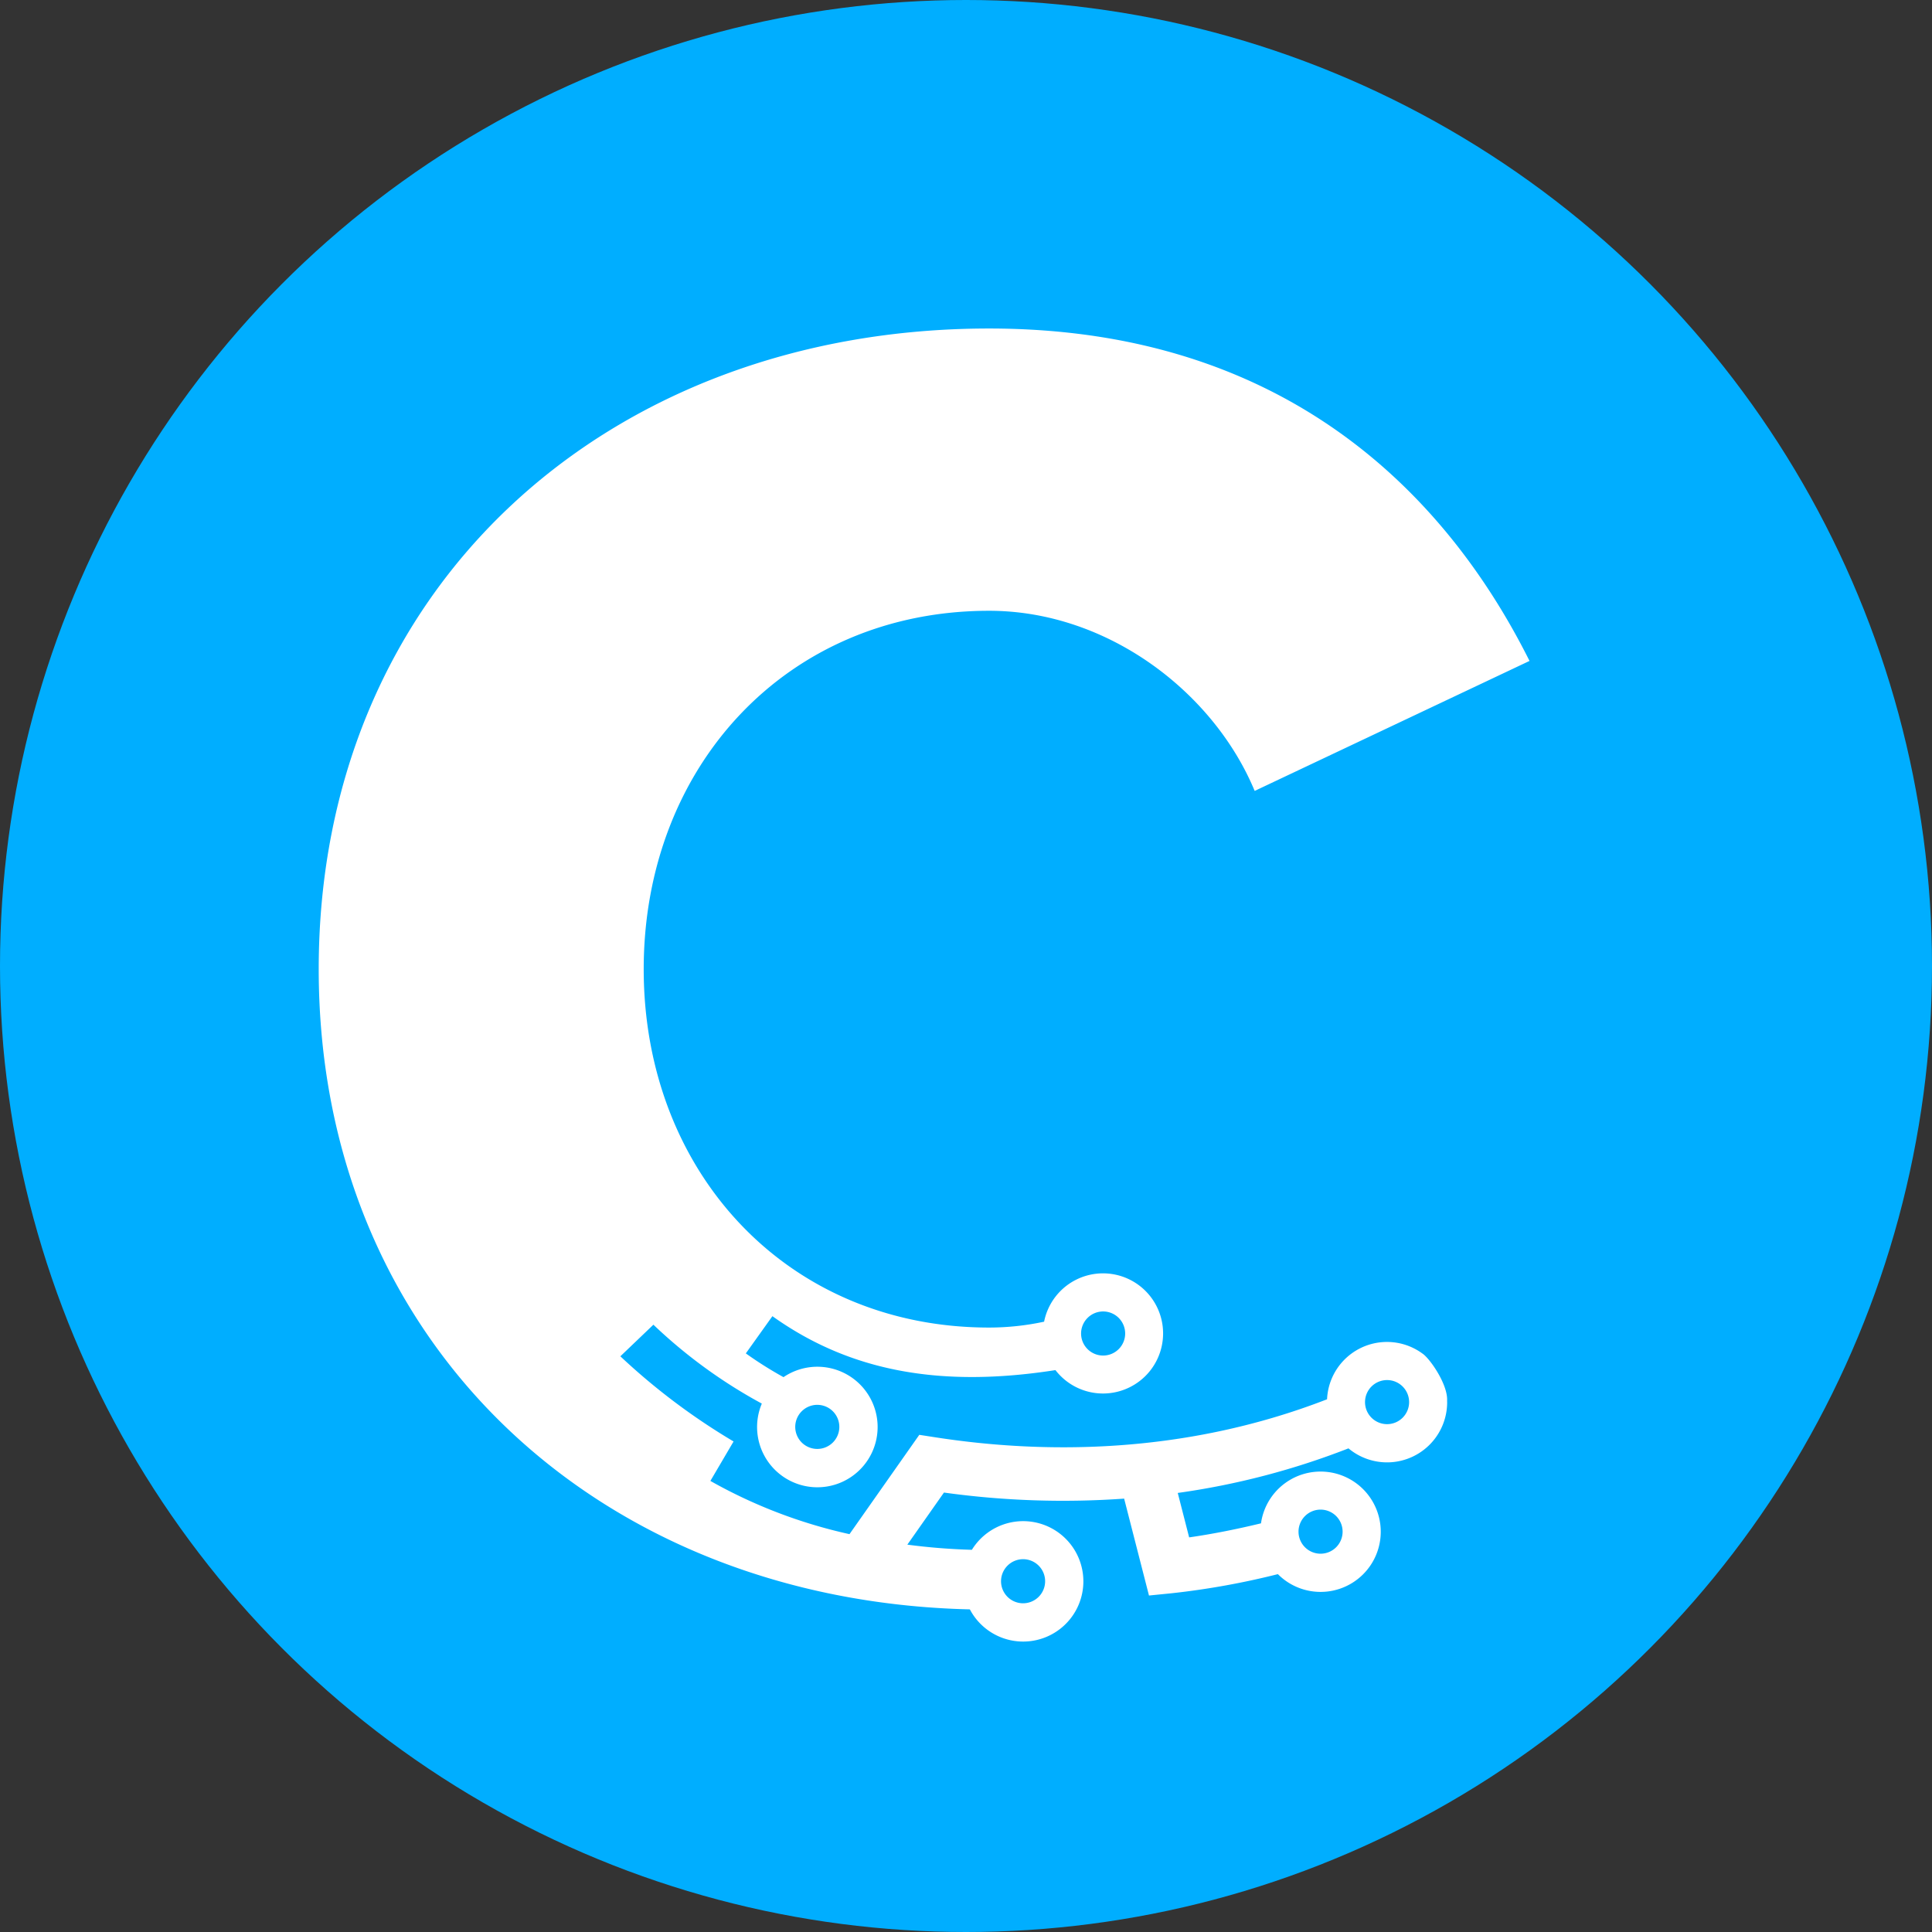 <svg xmlns="http://www.w3.org/2000/svg" xmlns:xlink="http://www.w3.org/1999/xlink" width="200" height="200" viewBox="0 0 200 200">
  <rect x="0" y="0" width="200" height="200" fill="#333333" stroke="none"/>
  <defs>
    <clipPath id="clip-Cashmere">
      <rect width="200" height="200"/>
    </clipPath>
  </defs>
  <g id="Cashmere" clip-path="url(#clip-Cashmere)">
    <circle id="Ellipse_24" data-name="Ellipse 24" cx="100" cy="100" r="100" fill="#00aeff"/>
    <path id="Path_691" data-name="Path 691" d="M182.568,167.266A6.209,6.209,0,0,0,172.695,172c-15.1,5.862-29.8,5.6-40.512,3.943l-1.7-.263-7.226,10.282a52.124,52.124,0,0,1-14.4-5.51l2.4-4.085a67.055,67.055,0,0,1-11.72-8.816l3.421-3.272a52.294,52.294,0,0,0,11.224,8.167,6.239,6.239,0,1,0,2.244-2.737,39.664,39.664,0,0,1-3.9-2.459l2.751-3.853c7.952,5.675,17.309,7.457,29.3,5.583a6.219,6.219,0,1,0-1.174-5.012,27.227,27.227,0,0,1-5.692.607c-20.955,0-35.757-16.148-35.757-37.1s14.8-37.1,35.757-37.1c12.3,0,23.261,8.459,27.49,18.647l28.452-13.456c-8.457-16.918-24.99-34.412-55.942-34.412-39.41,0-69.4,26.722-69.4,66.324,0,38.74,28.989,65.375,67.407,66.271a6.233,6.233,0,1,0,.208-6.166,64.86,64.86,0,0,1-6.68-.534l3.79-5.393a89.6,89.6,0,0,0,18.653.628l2.571,10.031,2.36-.236a80.64,80.64,0,0,0,10.984-1.978,6.229,6.229,0,1,0-1.748-5.259c-2.526.612-5.069,1.116-7.438,1.454l-1.179-4.6a78.225,78.225,0,0,0,17.673-4.615,6.222,6.222,0,0,0,10.215-4.777c0-.044-.006-.088-.006-.133C185.225,170.469,183.316,167.751,182.568,167.266Zm-62.645,5.31a2.282,2.282,0,1,1-2.282,2.283A2.285,2.285,0,0,1,119.923,172.575Zm29.59-9.667a2.282,2.282,0,1,1-2.282,2.283A2.286,2.286,0,0,1,149.514,162.909Zm-8.286,25.645a2.282,2.282,0,1,1-2.282,2.283A2.286,2.286,0,0,1,141.228,188.554Zm30.795-5.132a2.282,2.282,0,1,1-2.282,2.283A2.285,2.285,0,0,1,172.023,183.422Zm6.884-8.847a2.282,2.282,0,1,1,2.283-2.282A2.284,2.284,0,0,1,178.907,174.575Z" transform="translate(-35.318 -27.147)" fill="#fff"/>
  </g>
</svg>

